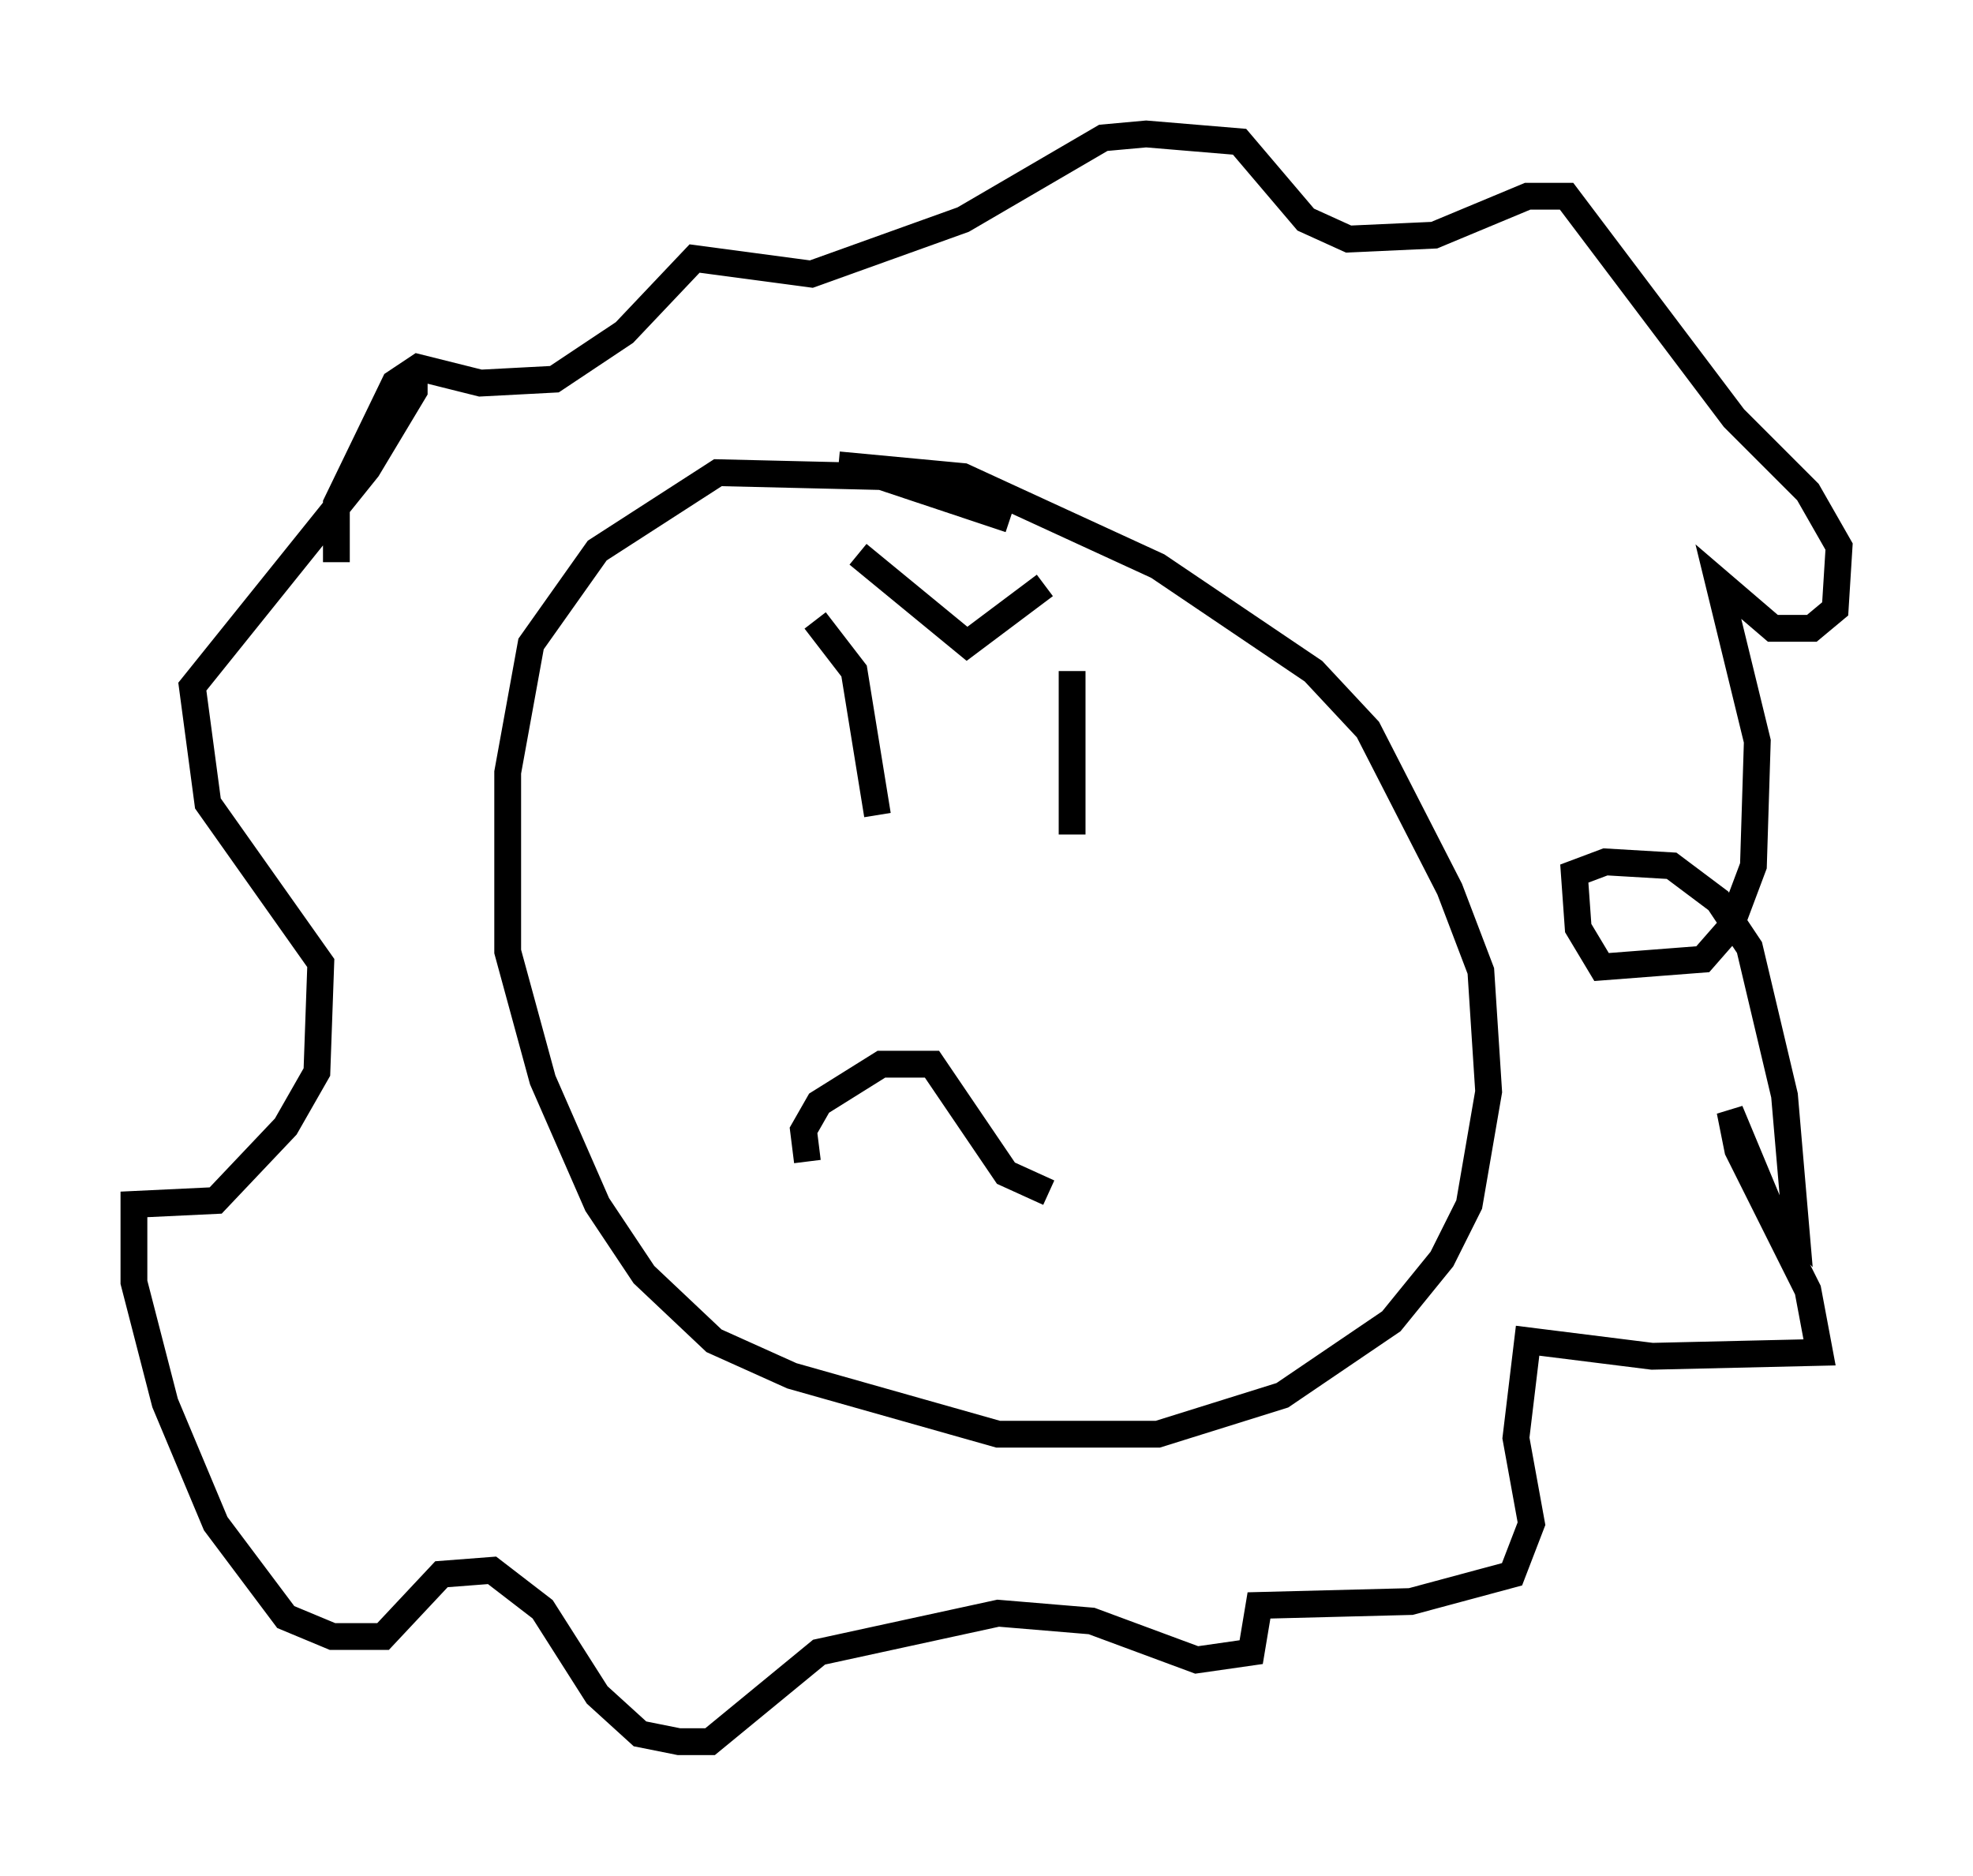 <?xml version="1.0" encoding="utf-8" ?>
<svg baseProfile="full" height="69.989" version="1.1" width="73.62" xmlns="http://www.w3.org/2000/svg" xmlns:ev="http://www.w3.org/2001/xml-events" xmlns:xlink="http://www.w3.org/1999/xlink"><defs /><rect fill="white" height="69.989" width="73.62" x="0" y="0" /><path d="M39.425, 20.542 m-1.743, -1.162 l-4.793, -1.598 -6.101, -0.145 l-4.503, 2.905 -2.469, 3.486 l-0.872, 4.793 0.0, 6.682 l1.307, 4.793 2.034, 4.648 l1.743, 2.615 2.615, 2.469 l2.905, 1.307 7.698, 2.179 l5.955, 0.0 4.648, -1.453 l4.067, -2.76 1.888, -2.324 l1.017, -2.034 0.726, -4.212 l-0.291, -4.503 -1.162, -3.05 l-3.05, -5.955 -2.034, -2.179 l-5.81, -3.922 -7.263, -3.341 l-4.648, -0.436 m-18.737, 3.631 l0.0, -2.179 2.179, -4.503 l0.872, -0.581 2.324, 0.581 l2.76, -0.145 2.615, -1.743 l2.615, -2.76 4.358, 0.581 l5.665, -2.034 5.229, -3.05 l1.598, -0.145 3.486, 0.291 l2.469, 2.905 1.598, 0.726 l3.196, -0.145 3.486, -1.453 l1.453, 0.0 6.246, 8.279 l2.76, 2.76 1.162, 2.034 l-0.145, 2.324 -0.872, 0.726 l-1.453, 0.0 -2.034, -1.743 l1.453, 5.955 -0.145, 4.648 l-0.872, 2.324 -1.017, 1.162 l-3.777, 0.291 -0.872, -1.453 l-0.145, -2.034 1.162, -0.436 l2.469, 0.145 1.743, 1.307 l1.162, 1.743 1.307, 5.52 l0.436, 5.084 -1.017, -1.017 l-1.453, -3.486 0.291, 1.453 l2.615, 5.229 0.436, 2.324 l-6.246, 0.145 -4.648, -0.581 l-0.436, 3.631 0.581, 3.196 l-0.726, 1.888 -3.777, 1.017 l-5.665, 0.145 -0.291, 1.743 l-2.034, 0.291 -3.922, -1.453 l-3.486, -0.291 -6.682, 1.453 l-4.067, 3.341 -1.162, 0.0 l-1.453, -0.291 -1.598, -1.453 l-2.034, -3.196 -1.888, -1.453 l-1.888, 0.145 -2.179, 2.324 l-1.888, 0.0 -1.743, -0.726 l-2.615, -3.486 -1.888, -4.503 l-1.162, -4.503 0.0, -2.905 l3.05, -0.145 2.615, -2.76 l1.162, -2.034 0.145, -4.067 l-4.212, -5.955 -0.581, -4.358 l6.536, -8.134 1.743, -2.905 l0.0, -0.872 m14.961, 9.441 l1.453, 1.888 0.872, 5.374 m7.263, -5.374 l0.0, 6.101 m-7.989, -10.458 l4.067, 3.341 2.905, -2.179 m-8.86, 21.497 l-0.145, -1.162 0.581, -1.017 l2.324, -1.453 1.888, 0.0 l2.76, 4.067 1.598, 0.726 " fill="none" stroke="black" stroke-width="1" /></svg>